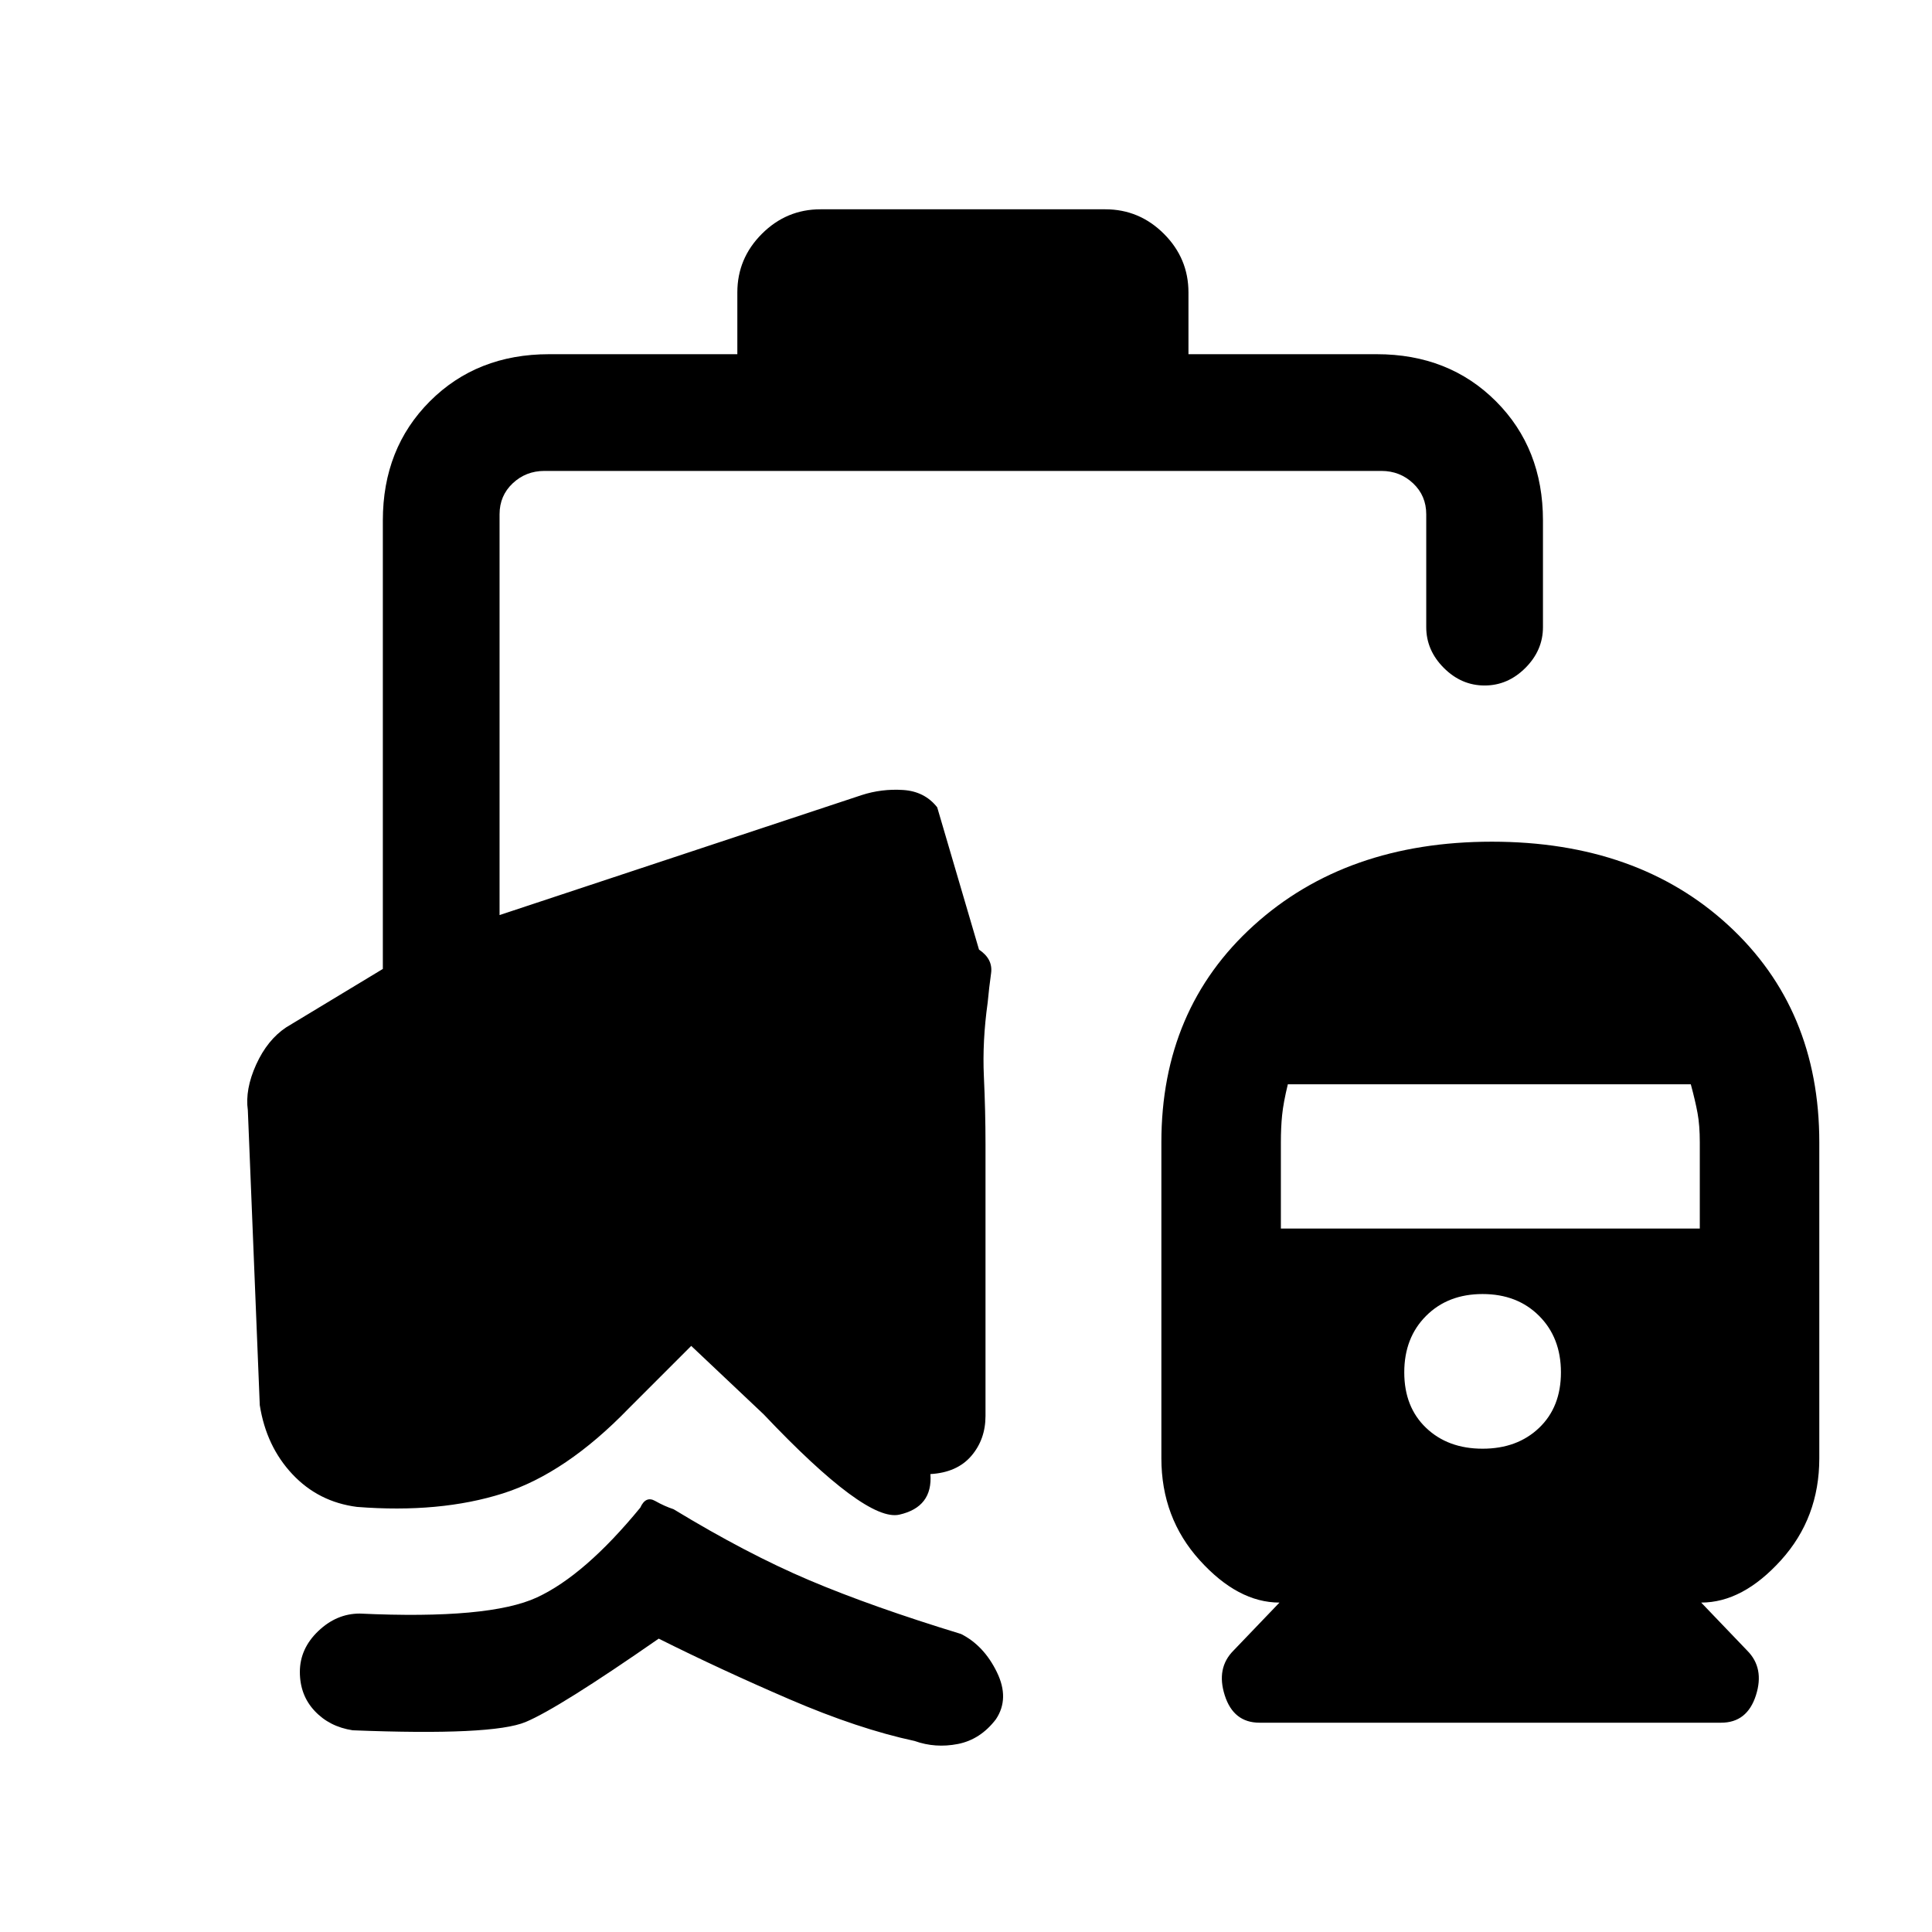 <svg xmlns="http://www.w3.org/2000/svg" height="20" viewBox="0 -960 960 960" width="20"><path d="M741.31-541.77q72.38 0 117.54 41.58Q904-458.62 904-392.38v157q0 29.61-19.04 50.65t-39.65 21.04l22.84 23.84q8.7 8.7 4.35 22.27Q868.15-104 855.23-104H625.85q-12.93 0-17.27-13.58-4.35-13.57 4.34-22.27l22.85-23.84q-20.62 0-39.65-21.04-19.04-21.04-19.04-50.65v-157q0-66.24 45.92-107.81 45.92-41.58 118.31-41.58Zm-4.62 301.62q17.23 0 28.08-10.35 10.85-10.35 10.85-27.58 0-17.23-10.85-28.07Q753.92-317 736.69-317q-17.23 0-28.07 10.85-10.85 10.84-10.85 28.07t10.85 27.58q10.84 10.35 28.07 10.35ZM636.46-349.54h208.16v-42.84q0-8.47-1.12-14.54-1.12-6.08-3.35-14.31H639.92q-2.23 9.23-2.84 15.31-.62 6.07-.62 13.54v42.84ZM175.23-100.23q-11.54-1.77-18.88-9.62-7.35-7.84-7.35-19.38t9.12-20.27q9.11-8.73 20.65-8.73 64.31 3 88.08-8.04 23.77-11.04 51.3-44.58 2.7-6 7.39-3.34 4.69 2.65 9.15 4.11 36.46 22.16 67.5 35.31 31.04 13.15 75.35 26.69 11.31 5.7 17.77 18.89 6.46 13.19-.46 23.5-7.7 10.07-18.89 12.27-11.19 2.19-21.5-1.5-28-6-62.19-20.73t-64.96-30.12q-49.69 34.54-66.12 41.42-16.42 6.89-85.96 4.12ZM366.38-784v-30.69q0-16.93 12.2-29.12Q390.77-856 407.69-856h141.54q16.92 0 29.12 12.19 12.19 12.19 12.19 29.12V-784h93.54q35.84 0 59.23 23.38 23.38 23.39 23.38 59.24v53q0 11.53-8.73 20.26-8.73 8.74-20.27 8.74t-20.27-8.74q-8.73-8.73-8.73-20.26v-56.08q0-9.23-6.54-15.39-6.53-6.15-15.77-6.15H270.54q-9.23 0-15.77 6.15-6.54 6.16-6.54 15.39v199.15l179.92-59.61q9.93-3.23 20.62-2.54 10.69.69 16.92 8.61l20.77 70.7q7 4.69 6 11.77-1 7.07-1.69 14.53-2.69 19.23-1.89 36.66.81 17.42.81 33.81v134.92q0 11.69-7.07 19.92-7.08 8.23-20.31 9 1.23 16.39-15.43 20.16-16.65 3.76-67.42-49.85l-36-34-31 31q-31.31 32.38-62.61 42.31-31.31 9.92-72.47 6.69-19.15-2.46-32.11-16.27-12.96-13.81-16.19-34.27l-5.93-146.54q-1.46-10.38 4.12-22.69t14.96-18.54l48-29v-222.84q0-35.85 23.39-59.24Q237-784 272.85-784h93.53Z"/></svg>